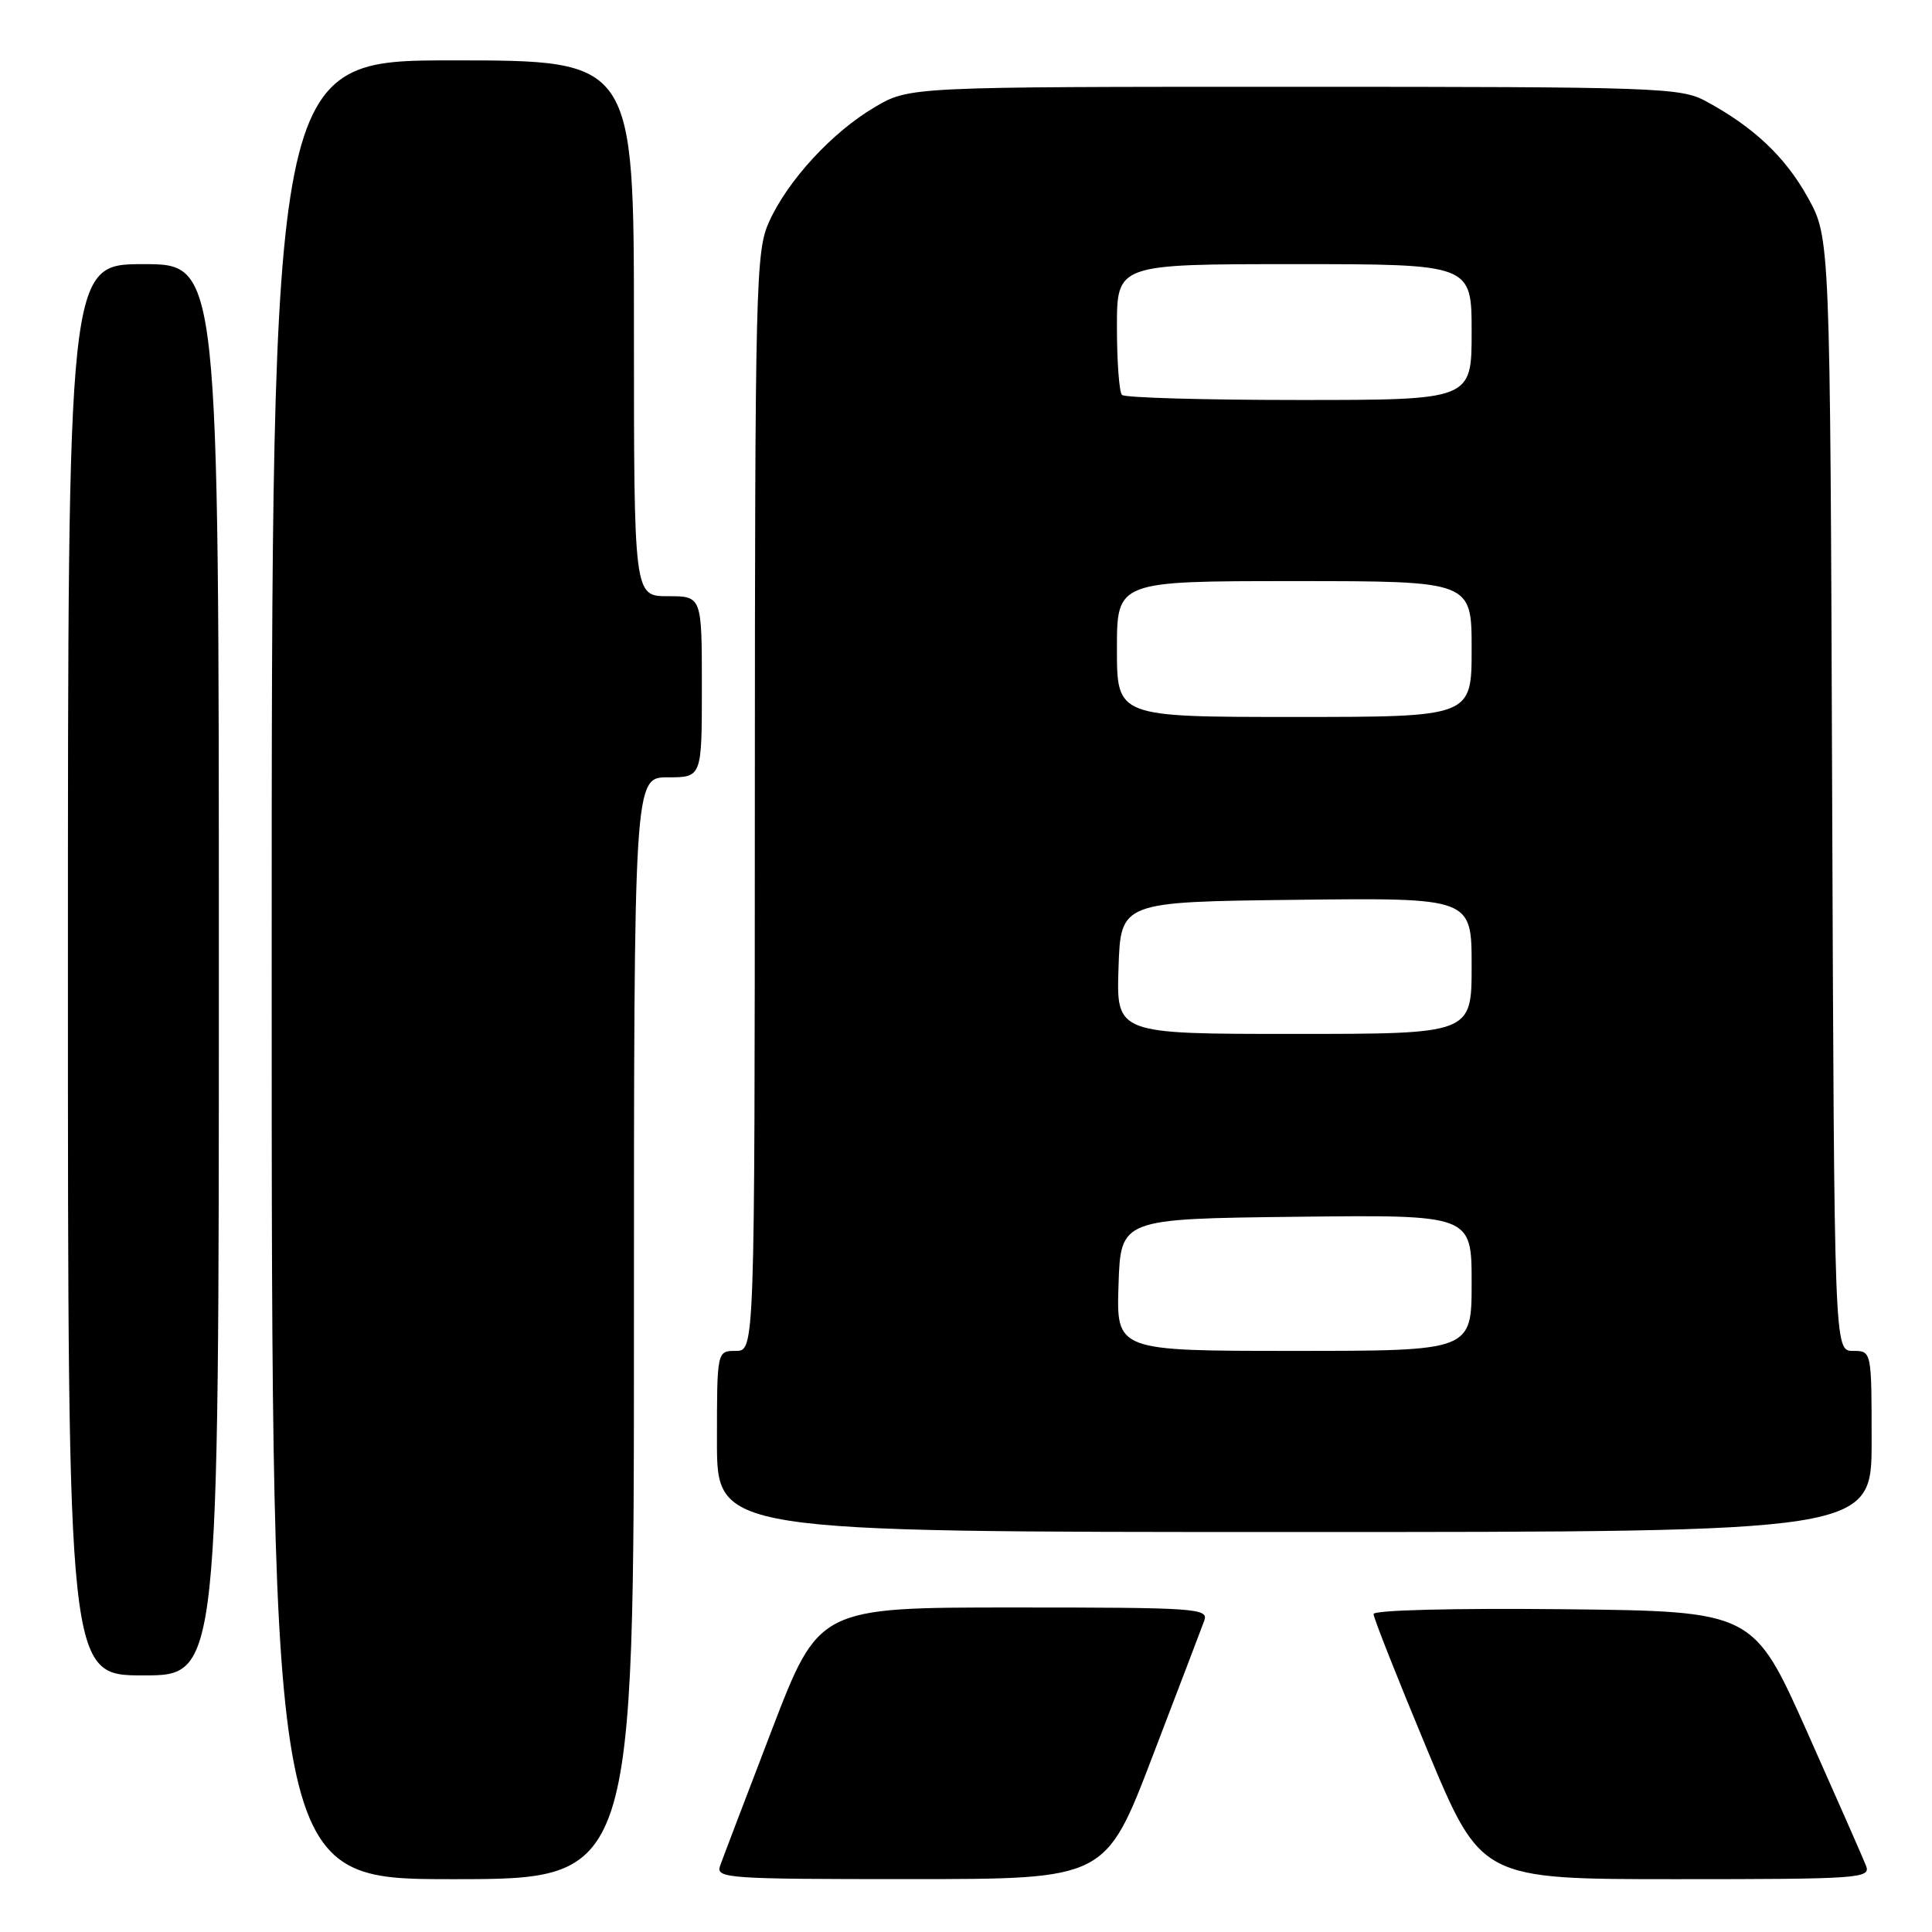 <?xml version="1.0" encoding="UTF-8" standalone="no"?>
<!DOCTYPE svg PUBLIC "-//W3C//DTD SVG 1.1//EN" "http://www.w3.org/Graphics/SVG/1.1/DTD/svg11.dtd" >
<svg xmlns="http://www.w3.org/2000/svg" xmlns:xlink="http://www.w3.org/1999/xlink" version="1.1" viewBox="0 0 256 256">
 <g >
 <path fill="currentColor"
d=" M 84.00 176.00 C 84.00 103.00 84.00 103.00 88.50 103.00 C 93.00 103.00 93.00 103.00 93.00 91.00 C 93.00 79.00 93.00 79.00 88.50 79.00 C 84.00 79.00 84.00 79.00 84.00 43.50 C 84.00 8.00 84.00 8.00 60.00 8.00 C 36.00 8.00 36.00 8.00 36.00 128.50 C 36.00 249.00 36.00 249.00 60.00 249.00 C 84.00 249.00 84.00 249.00 84.00 176.00 Z  M 152.71 232.74 C 156.13 223.81 159.22 215.71 159.57 214.75 C 160.17 213.11 158.56 213.00 134.36 213.00 C 108.50 213.00 108.50 213.00 102.26 229.25 C 98.83 238.19 95.75 246.29 95.41 247.25 C 94.83 248.89 96.45 249.00 120.64 248.99 C 146.50 248.99 146.50 248.99 152.71 232.74 Z  M 247.27 247.25 C 246.90 246.29 243.38 238.30 239.46 229.50 C 232.32 213.50 232.32 213.50 207.16 213.23 C 192.55 213.08 182.00 213.35 182.00 213.87 C 182.00 214.37 185.21 222.48 189.13 231.89 C 196.26 249.00 196.26 249.00 222.10 249.00 C 246.30 249.00 247.89 248.89 247.27 247.25 Z  M 29.00 128.50 C 29.00 35.00 29.00 35.00 19.00 35.00 C 9.00 35.00 9.00 35.00 9.00 128.50 C 9.00 222.00 9.00 222.00 19.00 222.00 C 29.00 222.00 29.00 222.00 29.00 128.50 Z  M 248.00 191.00 C 248.00 179.00 248.00 179.00 245.52 179.00 C 243.05 179.00 243.05 179.00 242.77 105.25 C 242.50 31.50 242.50 31.50 239.55 26.18 C 236.56 20.78 232.36 16.82 226.00 13.39 C 222.70 11.61 219.58 11.50 171.50 11.50 C 120.50 11.50 120.50 11.50 115.92 14.19 C 110.28 17.51 104.42 23.86 101.92 29.36 C 100.14 33.29 100.04 37.23 100.02 106.25 C 100.00 179.00 100.00 179.00 97.50 179.00 C 95.00 179.00 95.00 179.00 95.00 191.00 C 95.00 203.00 95.00 203.00 171.50 203.00 C 248.00 203.00 248.00 203.00 248.00 191.00 Z  M 148.21 170.25 C 148.50 161.50 148.50 161.50 171.75 161.23 C 195.00 160.96 195.00 160.96 195.00 169.98 C 195.00 179.00 195.00 179.00 171.46 179.00 C 147.92 179.00 147.92 179.00 148.21 170.25 Z  M 148.21 128.25 C 148.50 119.50 148.50 119.50 171.75 119.23 C 195.00 118.96 195.00 118.96 195.00 127.98 C 195.00 137.00 195.00 137.00 171.46 137.00 C 147.92 137.00 147.92 137.00 148.21 128.25 Z  M 148.00 86.00 C 148.00 77.00 148.00 77.00 171.50 77.00 C 195.00 77.00 195.00 77.00 195.00 86.00 C 195.00 95.00 195.00 95.00 171.50 95.00 C 148.00 95.00 148.00 95.00 148.00 86.00 Z  M 148.67 52.33 C 148.30 51.97 148.00 47.92 148.00 43.33 C 148.00 35.00 148.00 35.00 171.50 35.00 C 195.00 35.00 195.00 35.00 195.00 44.00 C 195.00 53.00 195.00 53.00 172.17 53.00 C 159.61 53.00 149.03 52.70 148.67 52.33 Z "/>
</g>
</svg>